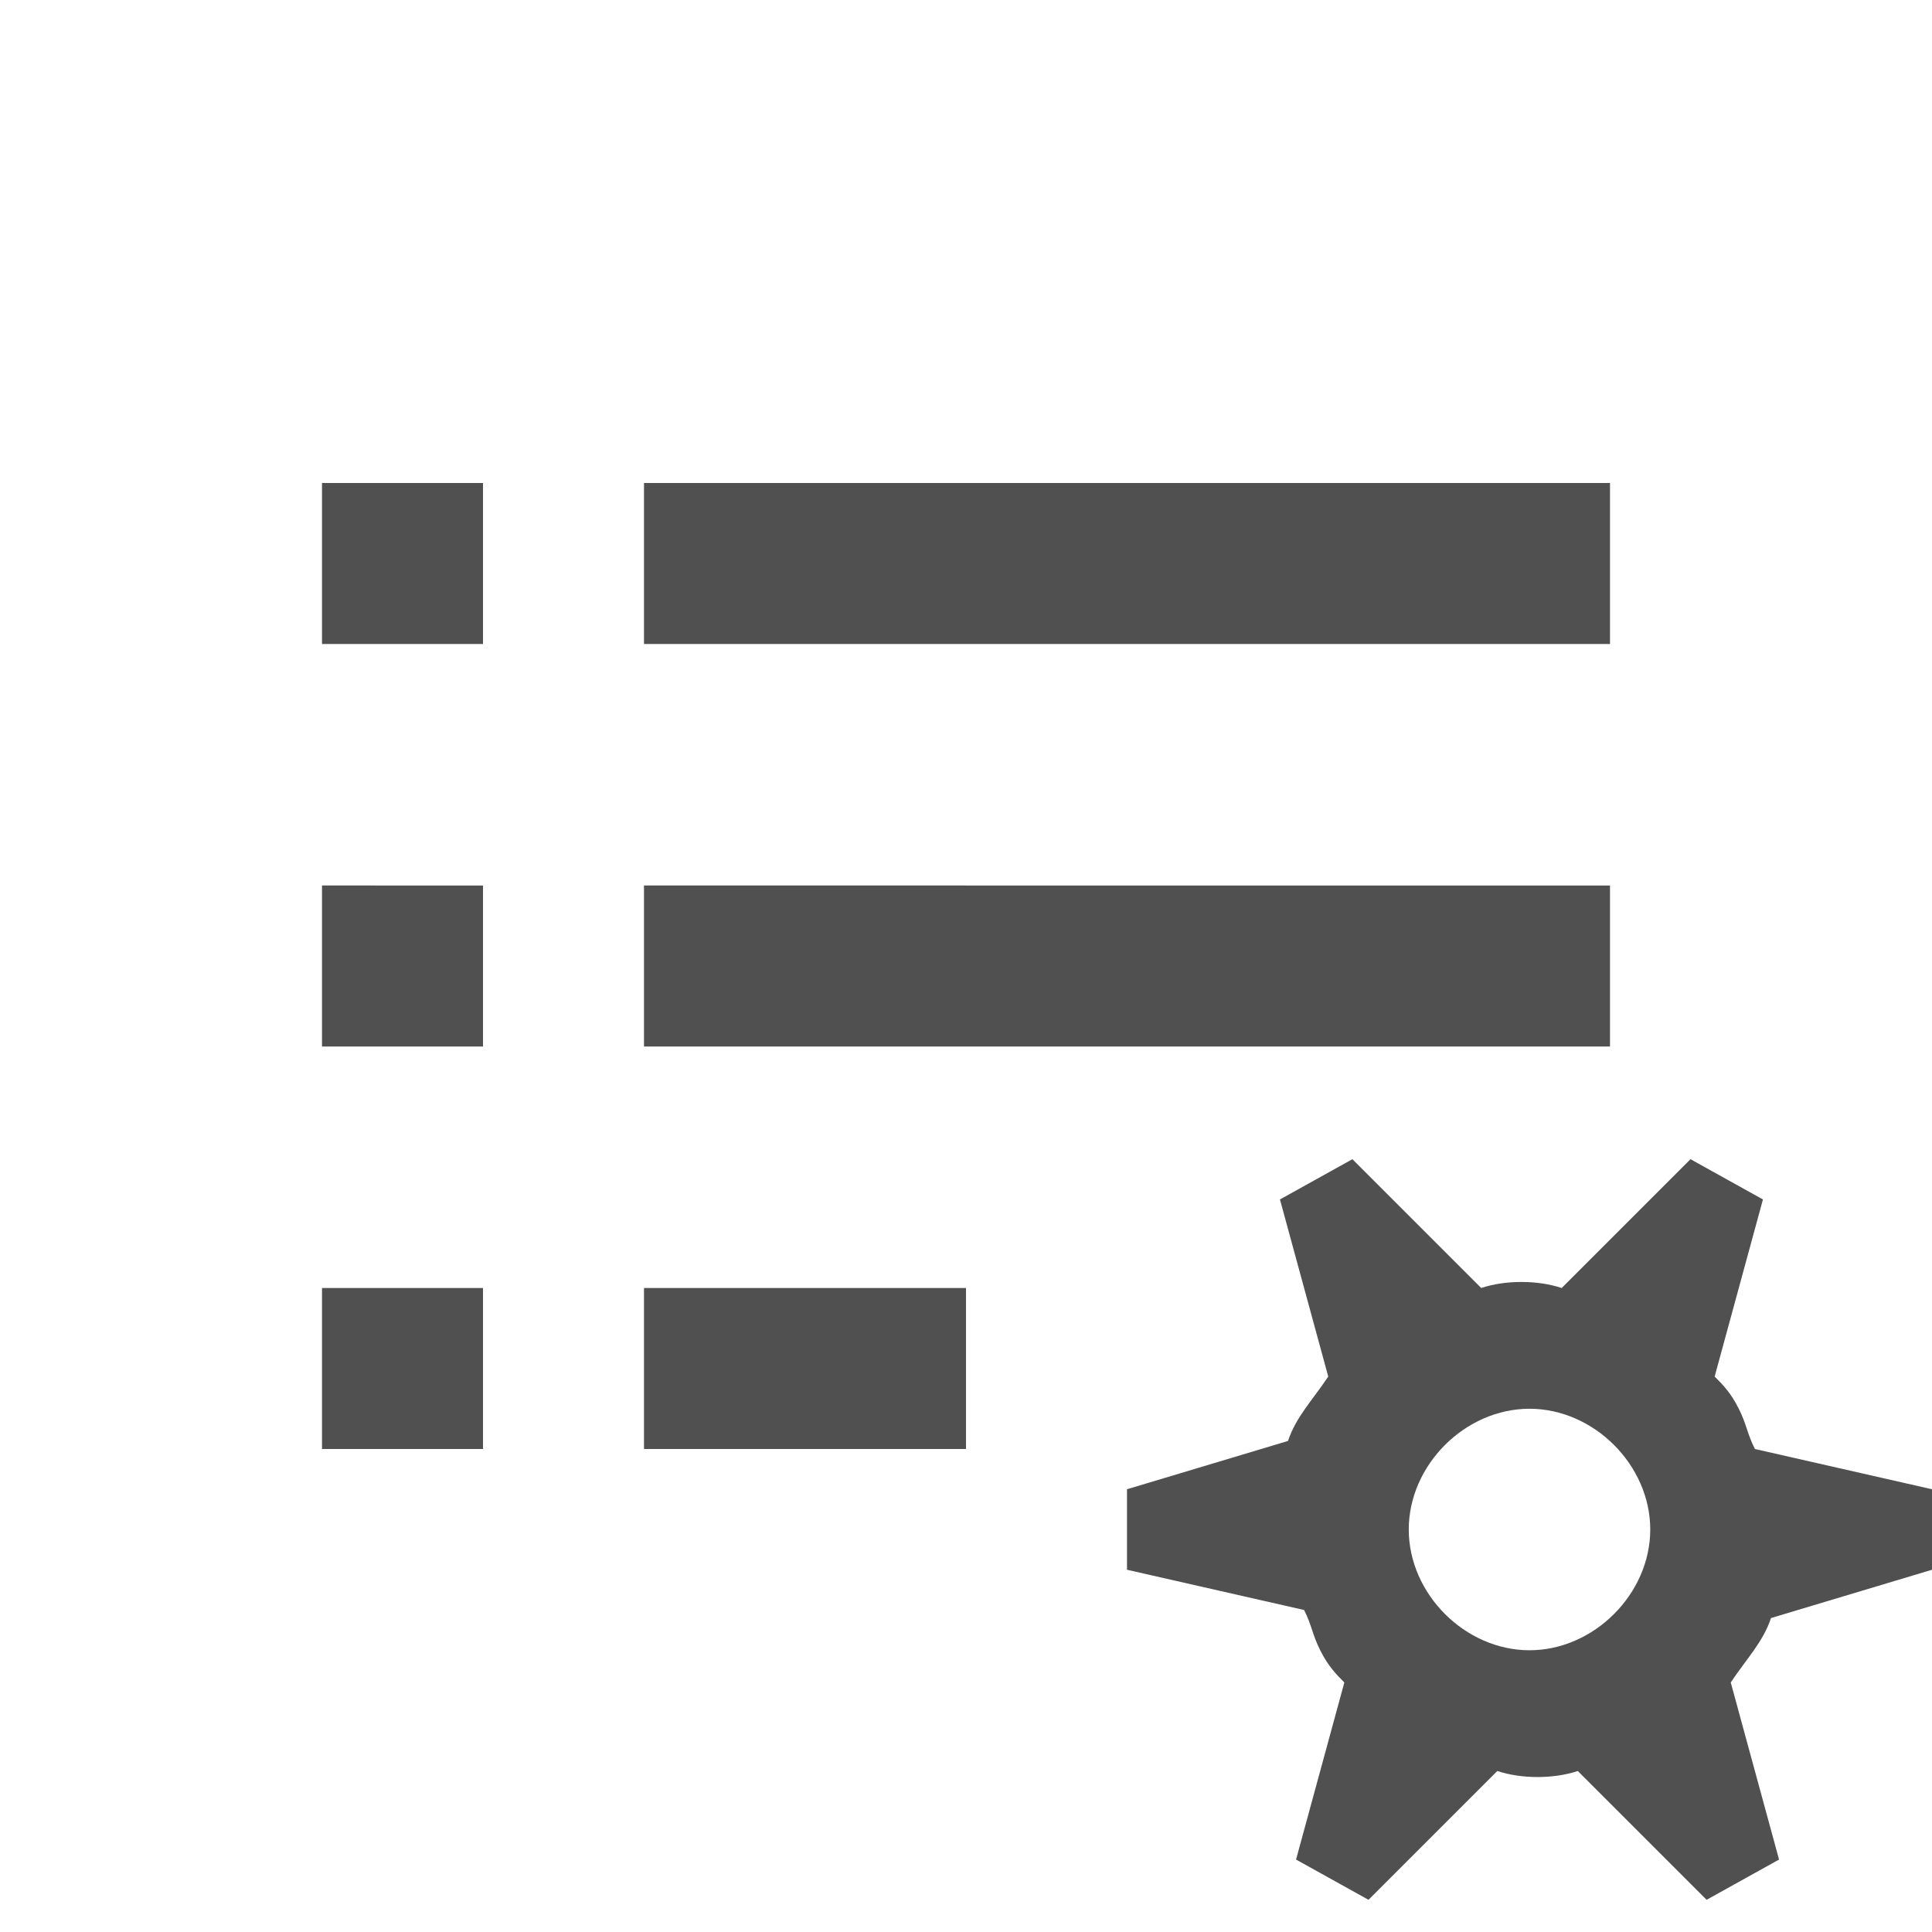 <?xml version="1.0" encoding="utf-8"?>
<!-- Generator: Adobe Illustrator 22.1.0, SVG Export Plug-In . SVG Version: 6.00 Build 0)  -->
<svg version="1.1" id="Layer_1" xmlns="http://www.w3.org/2000/svg" xmlns:xlink="http://www.w3.org/1999/xlink" x="0px" y="0px"
	 viewBox="0 0 24 24" style="enable-background:new 0 0 24 24;" xml:space="preserve">
<path id="XMLID_115_" style="fill:none;" d="M0,0h24v24H0V0z"/>
<path id="XMLID_108_" style="fill:#505050;" d="M8,18h4v-2H8V18z M8,13h12v-2H8V13z M8,6v2h12V6H8z"/>
<path id="XMLID_2_" style="fill:#505050;" d="M4,18h2v-2H4V18z M4,13h2v-2H4V13z M4,6v2h2V6H4z"/>
<path style="fill:#505050;" d="M24,19.5v-1L21.8,18c-0.1-0.2-0.1-0.3-0.2-0.5s-0.2-0.3-0.3-0.4l0.6-2.2l-0.9-0.5l-1.6,1.6
	c-0.3-0.1-0.7-0.1-1,0l-1.6-1.6l-0.9,0.5l0.6,2.2c-0.2,0.3-0.4,0.5-0.5,0.8L14,18.5v1l2.2,0.5c0.1,0.2,0.1,0.3,0.2,0.5
	s0.2,0.3,0.3,0.4l-0.6,2.2l0.9,0.5l1.6-1.6c0.3,0.1,0.7,0.1,1,0l1.6,1.6l0.9-0.5l-0.6-2.2c0.2-0.3,0.4-0.5,0.5-0.8L24,19.5z
	 M19,20.5c-0.8,0-1.5-0.7-1.5-1.5s0.7-1.5,1.5-1.5s1.5,0.7,1.5,1.5S19.8,20.5,19,20.5z"/>
</svg>
